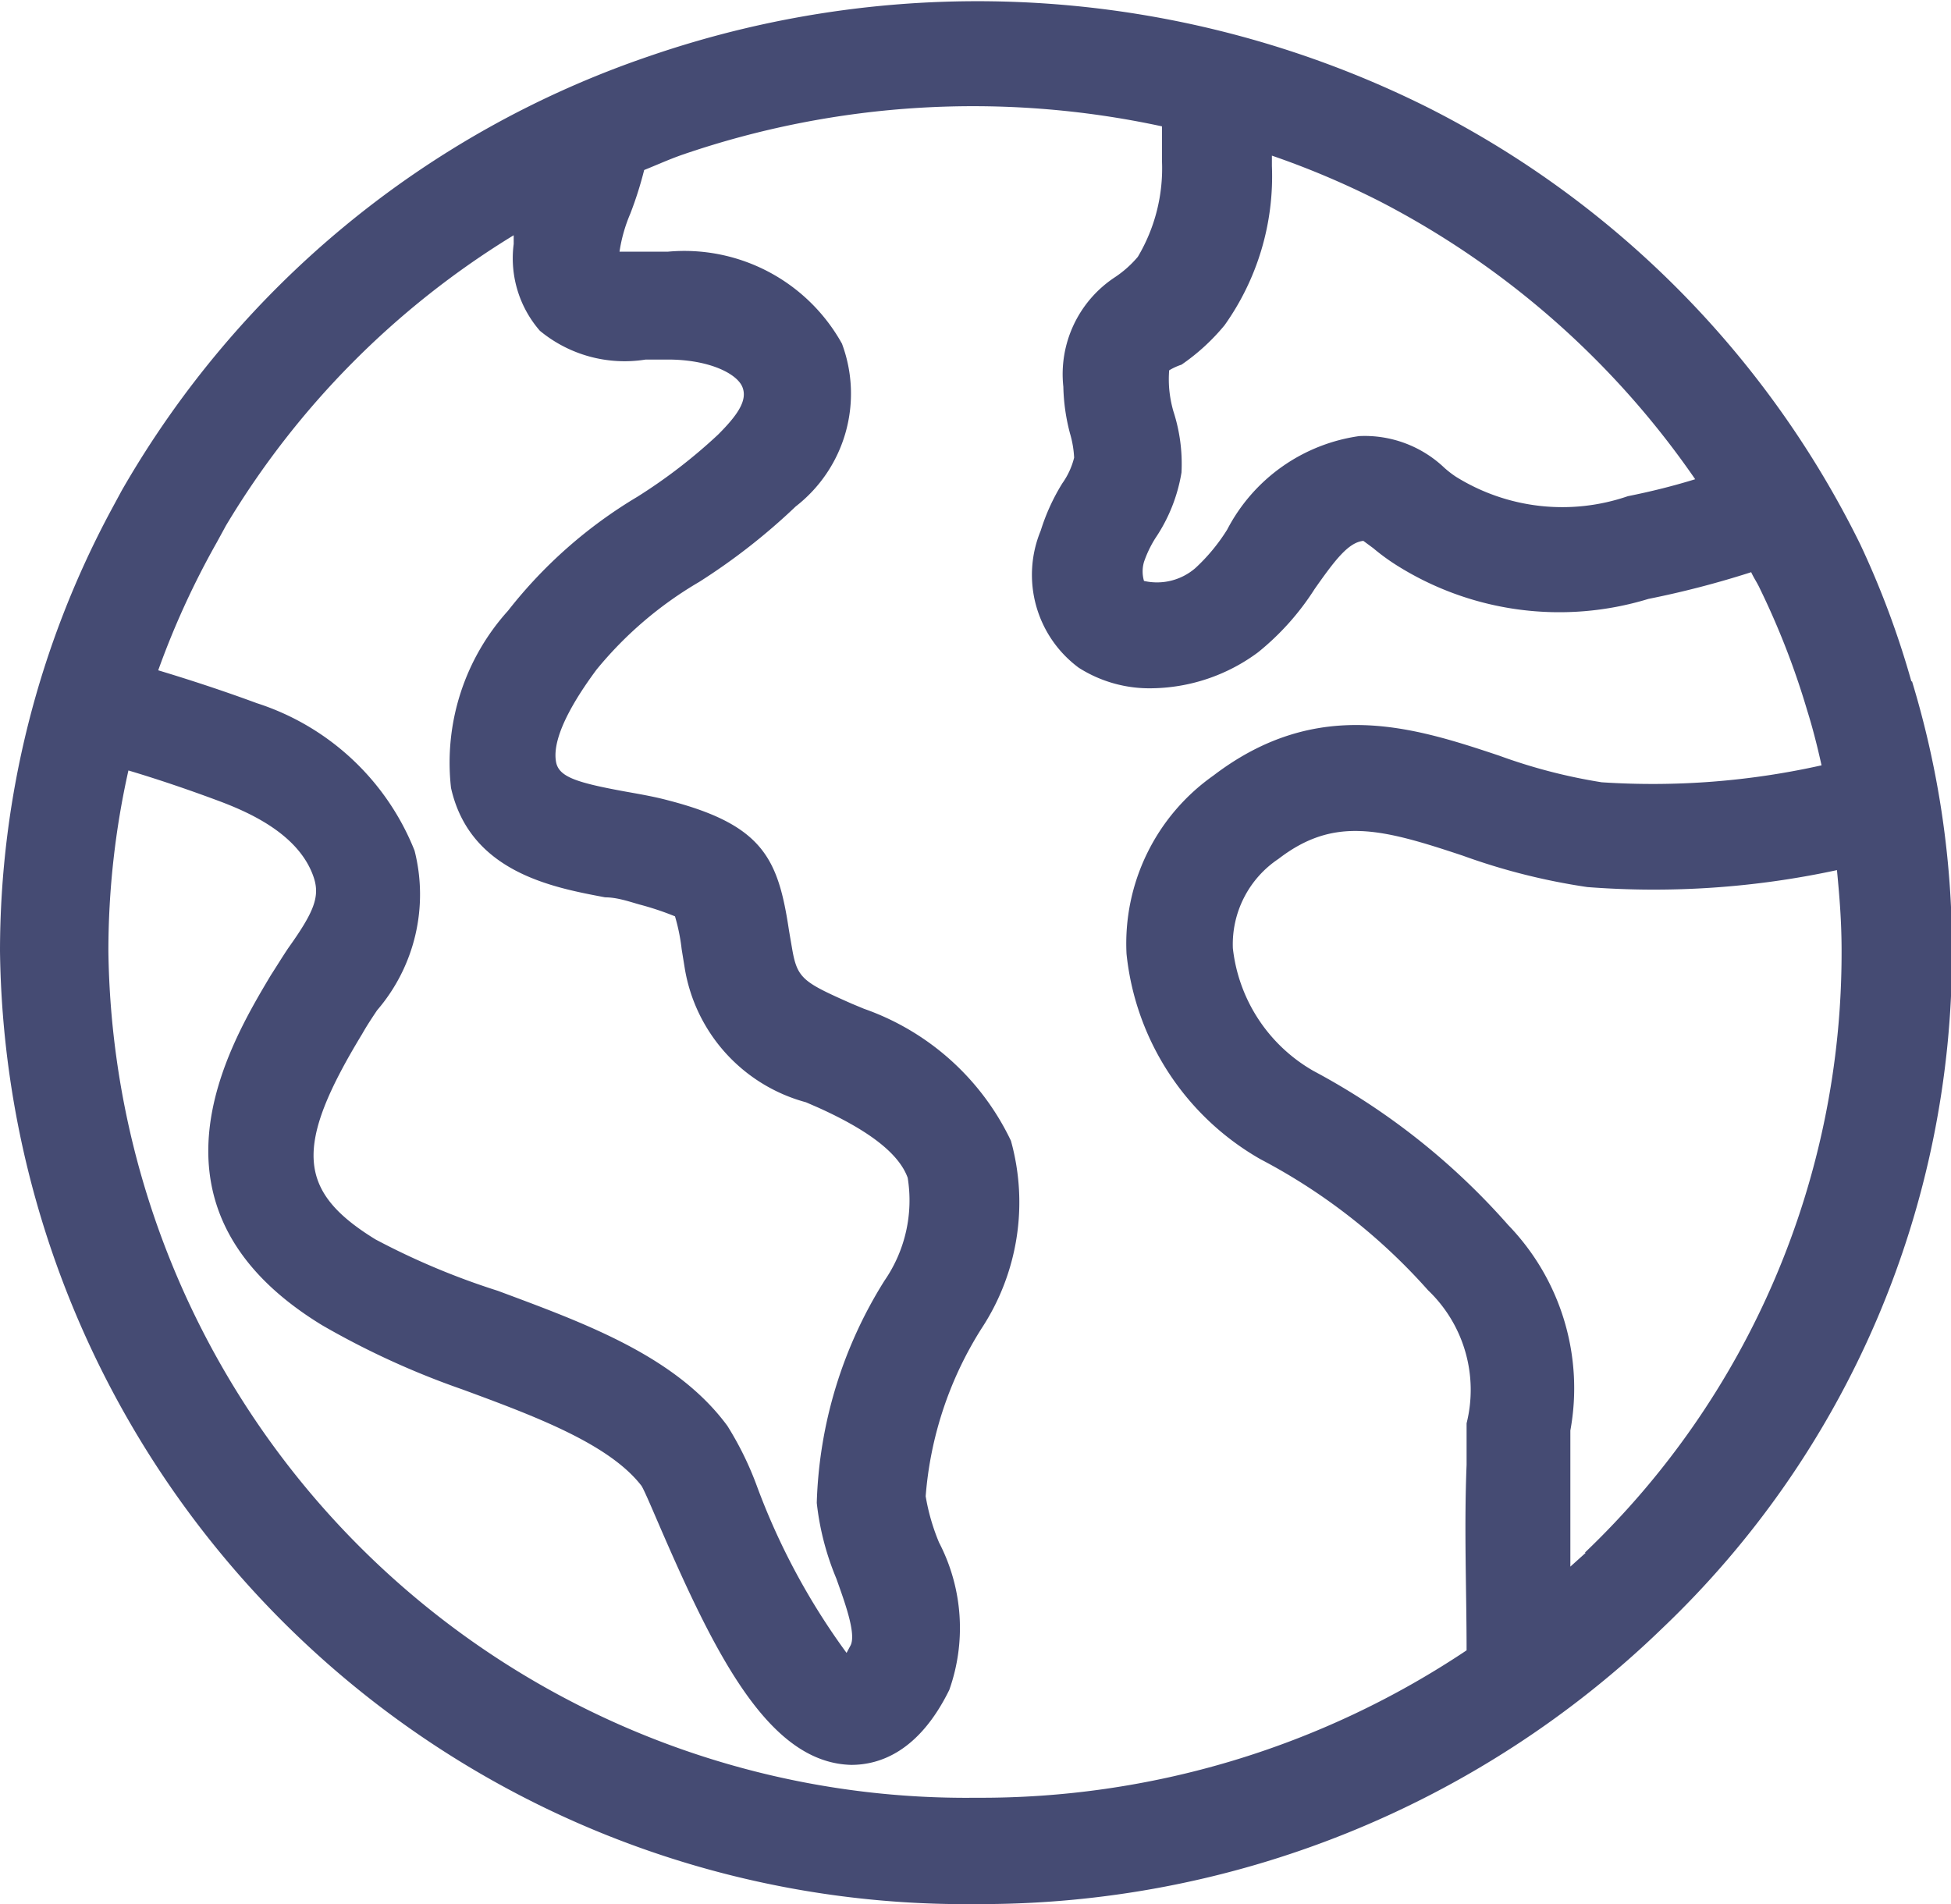 <svg xmlns="http://www.w3.org/2000/svg" viewBox="0 0 37.98 37.07"><defs><style>.cls-1{fill:#454b73;}</style></defs><title>Asset 3</title><g id="Layer_2" data-name="Layer 2"><g id="Layer_1-2" data-name="Layer 1"><path class="cls-1" d="M30.87,30.23l-.3.27c0-.62,0-1.25,0-1.89,0-.28,0-.53,0-.76a4.57,4.57,0,0,0-1.21-4,13.52,13.52,0,0,0-3.79-3A3.15,3.15,0,0,1,24,18.46a2,2,0,0,1,.89-1.74c1.08-.83,2-.59,3.59-.06a12.41,12.41,0,0,0,2.42.61,16.88,16.88,0,0,0,4.86-.33c.05.52.09,1,.09,1.58a16.14,16.14,0,0,1-5,11.71M2.11,18.52A16.09,16.09,0,0,1,2.5,15c.57.17,1.16.37,1.75.59s1.58.65,1.86,1.5c.12.37,0,.67-.5,1.37-.12.18-.23.36-.34.53-.81,1.36-2.72,4.54,1,6.81A15.89,15.89,0,0,0,9,27.05c1.41.52,2.86,1.06,3.49,1.88.06.1.22.48.35.78,1.09,2.52,2.13,4.61,3.73,4.65h0c.56,0,1.32-.26,1.91-1.46a3.61,3.61,0,0,0-.2-2.87,4.08,4.08,0,0,1-.26-.9,7.13,7.13,0,0,1,1.09-3.27,4.47,4.47,0,0,0,.57-3.65,5,5,0,0,0-2.86-2.57l-.24-.1c-.95-.42-1.06-.49-1.16-1.07l-.06-.35c-.21-1.4-.5-2.06-2.36-2.54-.26-.07-.55-.12-.83-.17-.93-.17-1.27-.28-1.34-.55-.13-.56.53-1.48.78-1.82a7.41,7.41,0,0,1,2-1.71,12.15,12.15,0,0,0,1.88-1.47,2.78,2.78,0,0,0,.9-3.17A3.51,3.51,0,0,0,13,4.9h-.94v0a3,3,0,0,1,.21-.74,7.2,7.2,0,0,0,.27-.85c.25-.1.49-.21.75-.3a17.42,17.42,0,0,1,9.33-.55c0,.23,0,.45,0,.67A3.37,3.37,0,0,1,22.15,5a2.1,2.1,0,0,1-.45.4,2.26,2.26,0,0,0-1,2.13,3.84,3.84,0,0,0,.13.91,2,2,0,0,1,.08.47,1.47,1.47,0,0,1-.23.5,4,4,0,0,0-.42.92A2.25,2.25,0,0,0,21,13a2.56,2.56,0,0,0,1.42.4,3.54,3.54,0,0,0,2.07-.7,5.09,5.09,0,0,0,1.1-1.23c.4-.57.66-.91.95-.94l.19.14a4.16,4.16,0,0,0,.45.33,5.94,5.94,0,0,0,4.91.66,18.3,18.3,0,0,0,2-.52c.05.11.12.21.17.32a15.28,15.28,0,0,1,.92,2.37c.11.35.2.71.28,1.07a15.06,15.06,0,0,1-4.28.33,10.66,10.66,0,0,1-2-.52c-1.65-.55-3.53-1.16-5.56.39a4,4,0,0,0-1.69,3.47,5.22,5.22,0,0,0,2.61,4,11.49,11.49,0,0,1,3.26,2.55,2.68,2.68,0,0,1,.75,2.59c0,.24,0,.51,0,.81-.05,1.23,0,2.44,0,3.61A17,17,0,0,1,19,35,16.7,16.7,0,0,1,2.11,18.52M4.4,10.23A16.62,16.62,0,0,1,10,4.58c0,.05,0,.11,0,.17a2.15,2.15,0,0,0,.51,1.69A2.59,2.59,0,0,0,12.57,7H13c.8,0,1.34.27,1.45.53s-.09.55-.47.93a10.4,10.4,0,0,1-1.57,1.21,9.13,9.13,0,0,0-2.52,2.22,4.41,4.41,0,0,0-1.11,3.45c.37,1.65,2,1.94,3,2.13.23,0,.46.08.67.14a5.62,5.62,0,0,1,.69.23,3.71,3.71,0,0,1,.13.64l.06.37a3.25,3.25,0,0,0,2.36,2.61l.23.1c1,.45,1.58.9,1.75,1.37a2.75,2.75,0,0,1-.45,2,8.6,8.6,0,0,0-1.32,4.33,5.3,5.3,0,0,0,.38,1.47c.16.45.39,1.07.28,1.3l-.08.15a13.28,13.28,0,0,1-1.75-3.26,6.28,6.28,0,0,0-.57-1.16c-1-1.36-2.78-2-4.47-2.63a14.3,14.3,0,0,1-2.38-1c-1.53-.94-1.59-1.81-.26-4,.09-.16.19-.31.29-.46a3.46,3.46,0,0,0,.73-3.11A4.93,4.93,0,0,0,5,13.69c-.65-.24-1.29-.45-1.92-.64a16.13,16.13,0,0,1,1.14-2.49ZM33,9.33c-.42.13-.86.24-1.31.33a3.92,3.92,0,0,1-3.35-.38,2,2,0,0,1-.22-.17,2.25,2.25,0,0,0-1.66-.62,3.44,3.44,0,0,0-2.57,1.82,3.62,3.62,0,0,1-.62.75,1.14,1.14,0,0,1-1,.25.66.66,0,0,1,0-.37,2.21,2.21,0,0,1,.22-.46A3.21,3.21,0,0,0,23,9.2,3.31,3.31,0,0,0,22.84,8a2.37,2.37,0,0,1-.08-.44,2.28,2.28,0,0,1,0-.35A1.16,1.16,0,0,1,23,7.1a4.07,4.07,0,0,0,.84-.77,5,5,0,0,0,.92-3.1c0-.07,0-.13,0-.2a16.42,16.42,0,0,1,2.1.89A16.84,16.84,0,0,1,33,9.33m4.21,3.94a17.3,17.3,0,0,0-1-2.68A18.86,18.86,0,0,0,27.81,2.1a19.61,19.61,0,0,0-15.19-1A18.82,18.82,0,0,0,2.37,9.55l-.2.37h0A18.17,18.17,0,0,0,0,18.52,18.79,18.79,0,0,0,19,37.07a19.07,19.07,0,0,0,13.36-5.37A18.16,18.16,0,0,0,38,18.52a18,18,0,0,0-.78-5.26"/></g></g></svg>